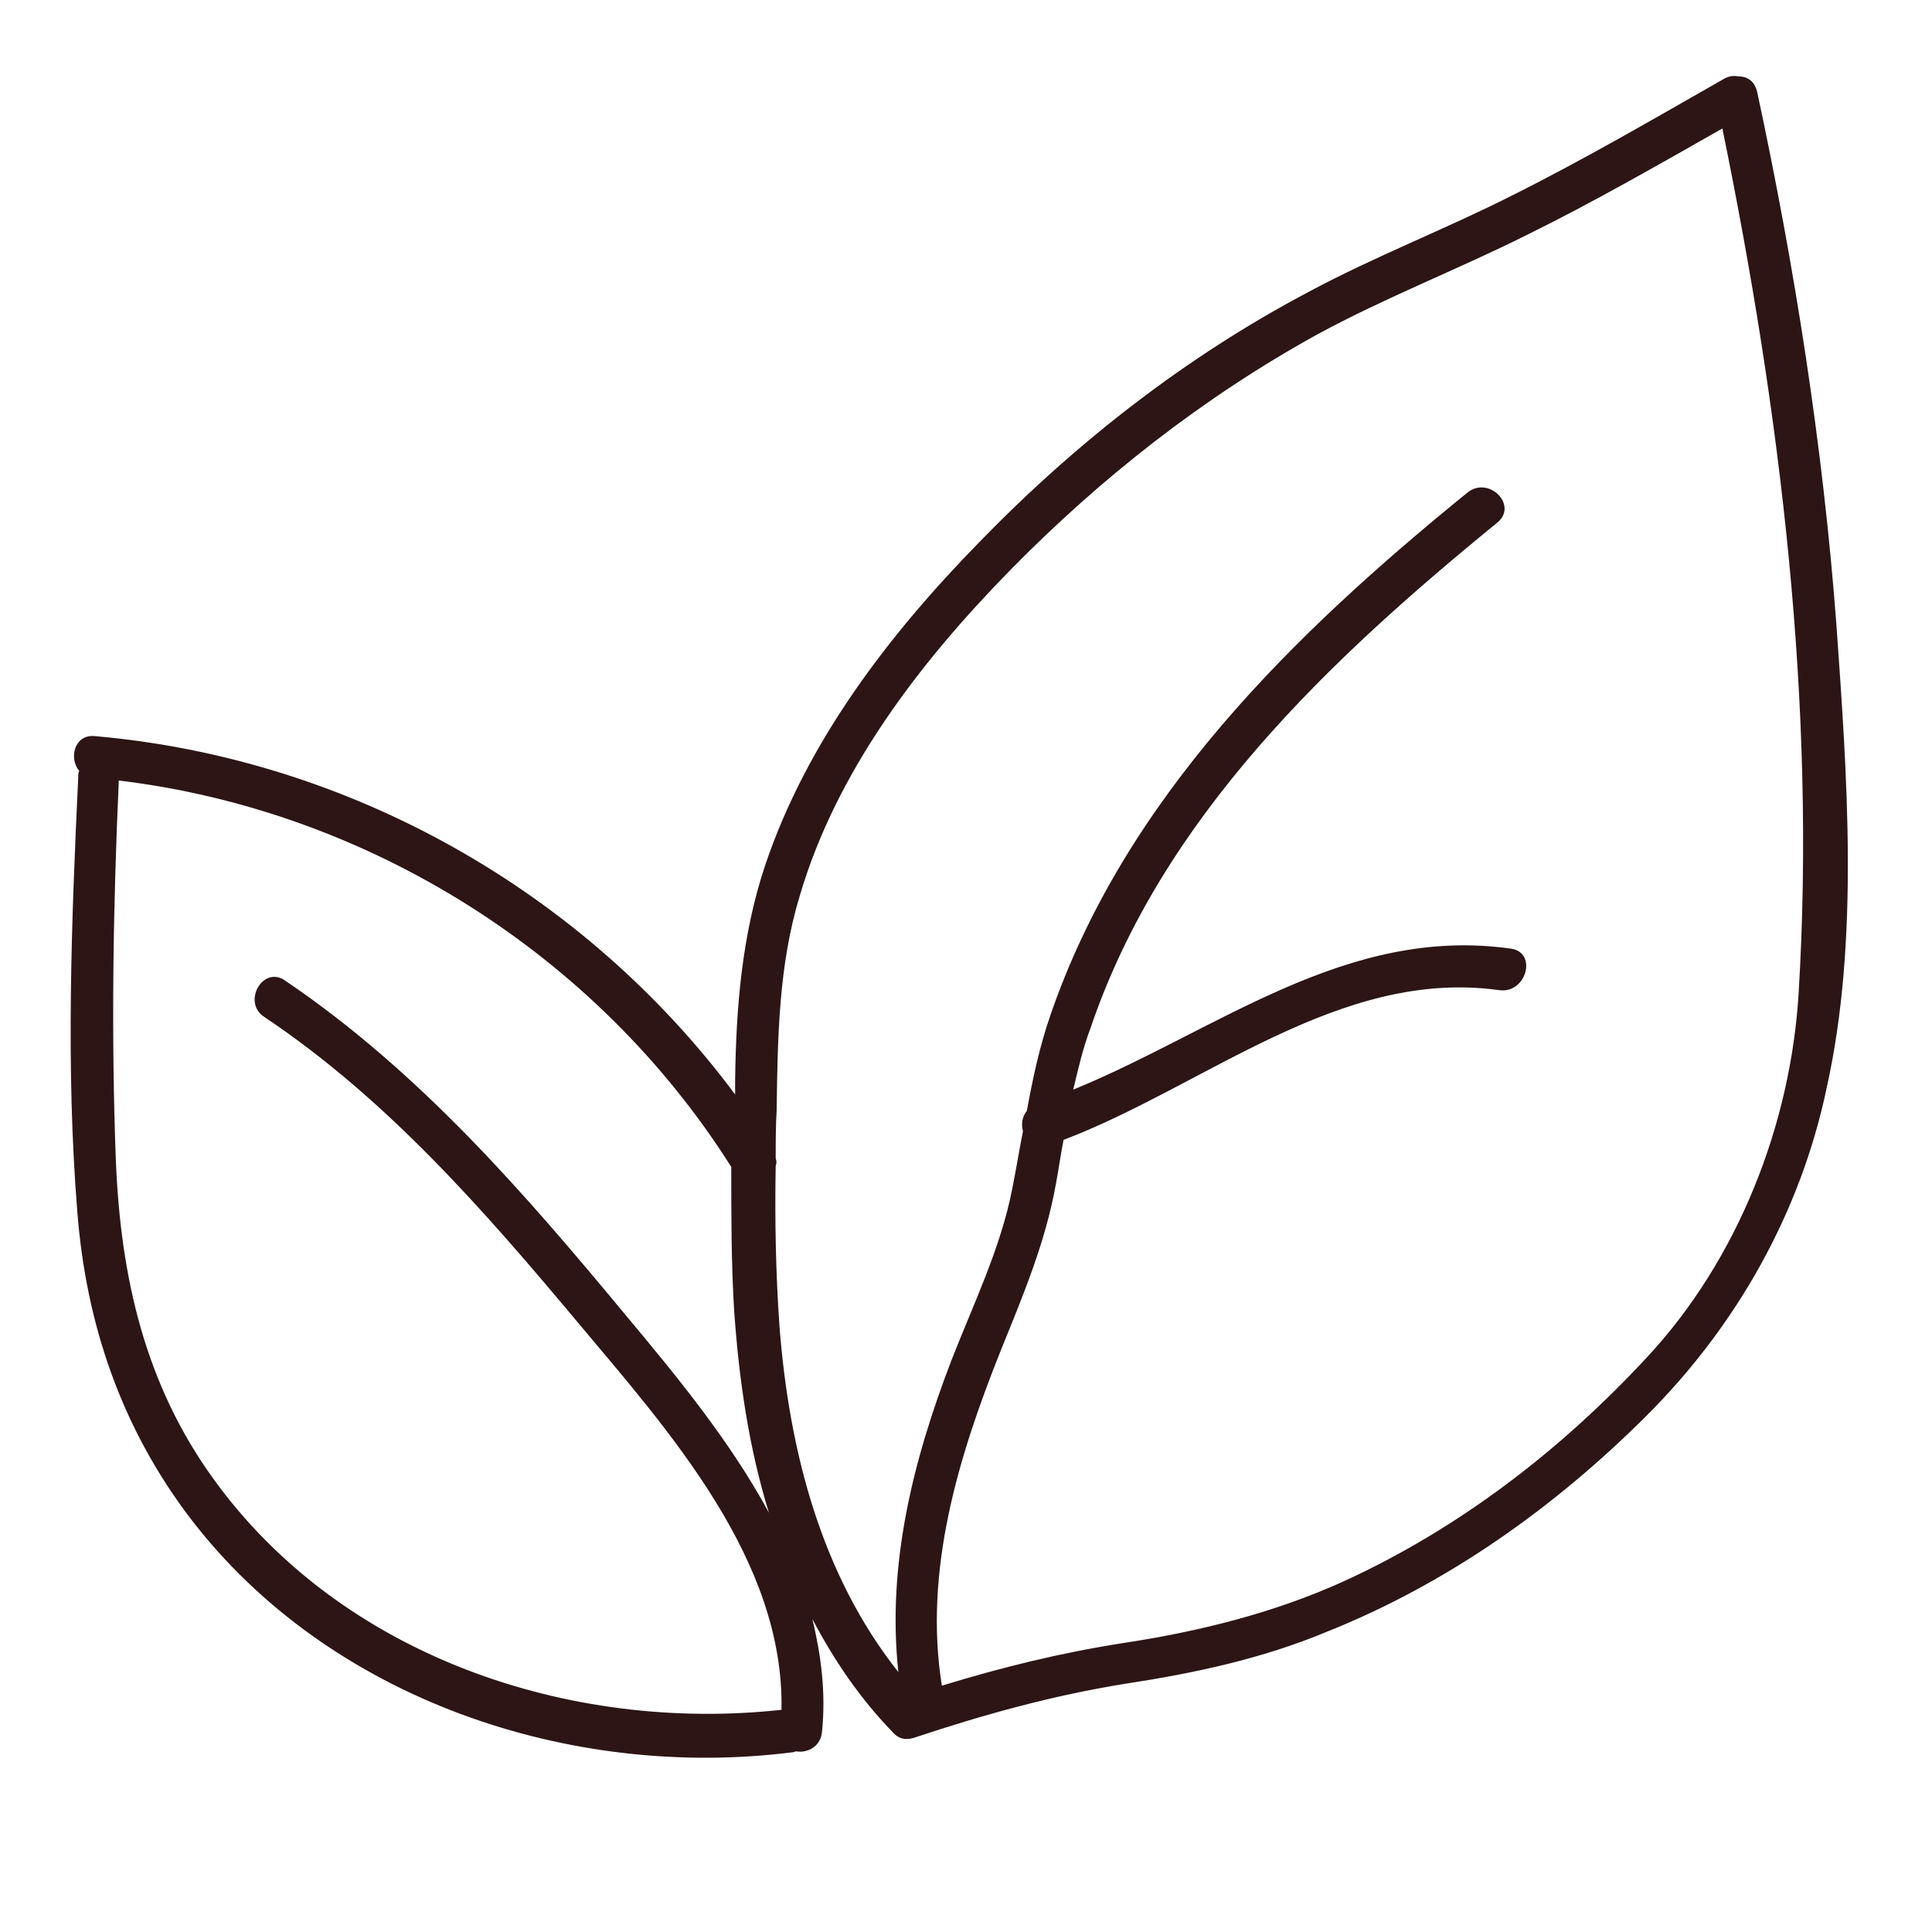 <svg viewBox="0 0 1024 1024" class="icon" version="1.1" xmlns="http://www.w3.org/2000/svg" fill="#2D1515"><g id="SVGRepo_bgCarrier" stroke-width="0"></g><g id="SVGRepo_tracerCarrier" stroke-linecap="round" stroke-linejoin="round"></g><g id="SVGRepo_iconCarrier"><path d="M973.312 330.752c-7.168-94.72-22.016-188.928-41.984-282.112-1.536-6.144-5.632-8.192-10.24-8.192-2.56-0.512-5.12 0-7.68 1.536-36.864 20.992-73.728 42.496-111.616 61.44-35.328 17.92-72.704 32.256-108.032 51.2-65.024 34.304-123.392 79.872-174.592 132.608-48.128 49.152-91.648 105.984-113.664 171.52-12.288 36.864-15.36 75.264-15.872 113.664v7.68c-80.384-108.032-204.8-178.176-339.456-189.952-10.752-1.024-13.824 11.776-8.192 18.432-0.512 1.024-0.512 2.048-0.512 3.072-3.584 76.288-6.656 154.112-0.512 230.4 4.608 59.904 23.552 115.2 60.416 163.328 73.216 95.232 200.704 138.24 318.464 123.392 1.024 0 1.536-0.512 2.048-0.512 6.144 1.024 13.312-2.56 13.824-10.752 2.048-20.48-0.512-39.936-5.12-59.392 11.264 21.504 25.088 41.984 42.496 59.904 2.56 3.072 6.144 4.608 11.264 3.072 36.864-12.288 73.728-22.528 112.128-28.672 36.864-5.632 72.704-13.312 107.008-27.648 64-25.6 120.832-66.048 169.472-114.688 47.616-47.616 81.408-107.52 95.232-173.568 17.408-78.336 10.752-165.888 5.12-245.76zM140.288 539.136c65.024 43.52 116.736 102.912 166.4 162.304 48.128 57.344 109.056 125.44 107.52 204.8-112.64 12.288-233.472-28.672-301.056-122.368-36.352-50.176-49.152-107.008-51.712-167.936-2.56-67.072-1.536-134.656 1.536-202.24 132.096 15.872 253.44 92.16 324.608 204.8 0 25.6 0 51.2 1.536 76.288 2.56 36.352 7.68 72.192 18.432 107.008-20.48-37.888-49.152-72.704-75.264-103.936-54.272-65.536-110.08-130.048-181.248-178.176-11.776-8.192-23.04 11.776-10.752 19.456z m813.056-13.312c-4.096 70.144-32.256 141.824-80.384 193.536-45.568 49.152-99.328 90.624-160.768 118.784-37.376 16.896-76.8 26.624-117.248 32.768-32.768 5.12-64 12.8-95.744 22.528-9.728-60.928 8.704-121.344 31.232-177.664 11.776-29.184 23.552-56.832 29.184-88.064 1.536-8.192 2.56-15.872 4.096-23.552 75.264-28.672 146.432-91.136 230.912-79.36 14.336 2.048 20.48-19.968 6.144-22.016-87.552-12.288-155.648 43.52-231.936 74.752 2.56-10.752 5.12-22.016 9.216-32.768 37.888-111.616 126.464-195.072 215.552-267.776 11.264-9.216-4.608-25.088-15.872-15.872-92.672 75.264-181.76 162.304-221.184 277.504-5.632 16.384-9.216 33.28-12.288 50.176-2.56 3.072-3.072 7.168-2.048 10.752-2.048 10.24-3.584 19.968-5.632 30.208-6.144 31.744-20.48 60.928-32.256 91.136-20.48 53.248-34.304 108.544-28.16 165.376-40.96-51.712-57.856-117.248-62.976-182.784-2.048-28.672-2.56-57.344-2.048-85.504 0.512-1.536 0.512-2.56 0-4.096 0-8.704 0-16.896 0.512-25.6 0.512-38.4 1.024-76.8 12.288-113.664 19.456-66.048 63.488-123.392 111.104-172.032 48.128-49.152 102.912-92.16 163.328-125.44 35.84-19.456 74.24-34.304 111.104-52.736 35.328-17.408 69.12-36.864 103.424-56.32 30.72 150.016 49.664 304.64 40.448 457.728z" fill="#2D1515"></path></g></svg>